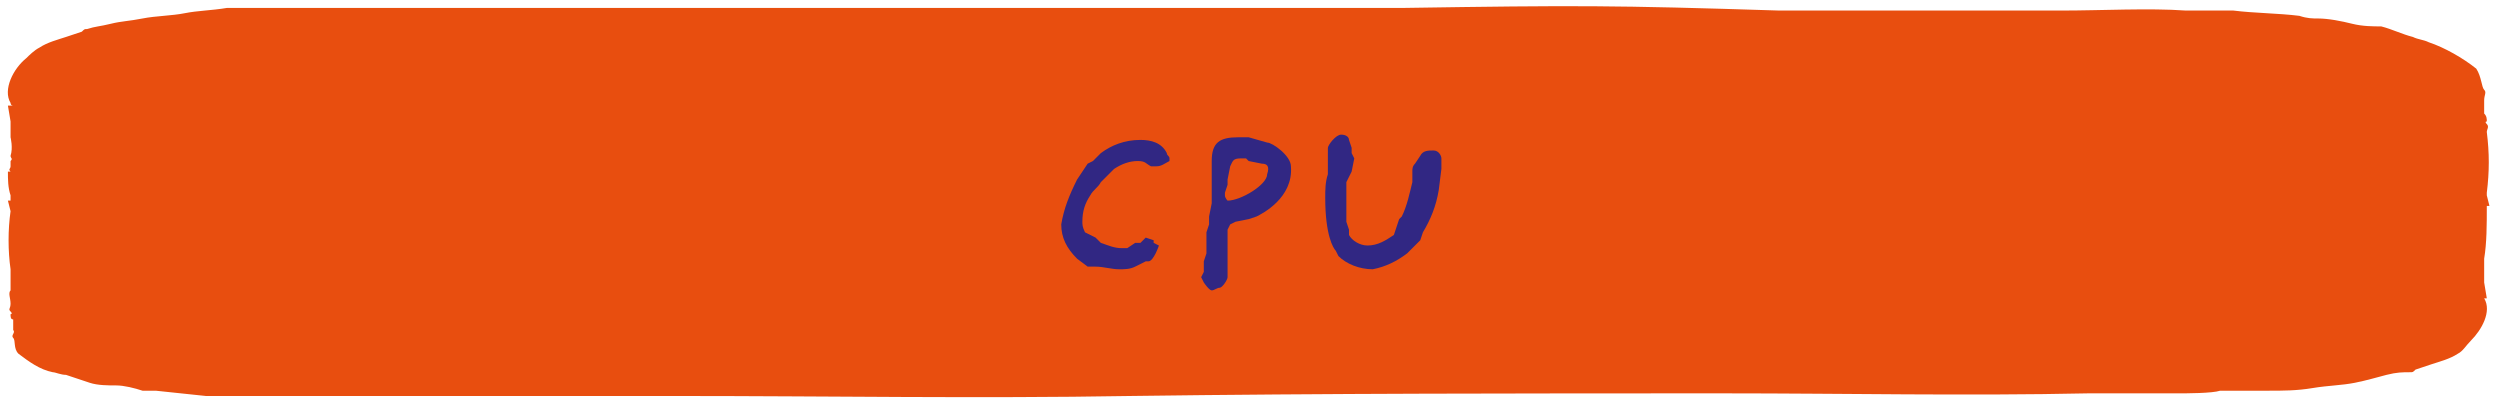 <?xml version="1.0" encoding="utf-8"?>
<!-- Generator: Adobe Illustrator 21.1.0, SVG Export Plug-In . SVG Version: 6.00 Build 0)  -->
<svg version="1.1" id="Layer_1" xmlns="http://www.w3.org/2000/svg" xmlns:xlink="http://www.w3.org/1999/xlink" x="0px" y="0px"
	 viewBox="0 0 94.7 15.4" style="enable-background:new 0 0 94.7 15.4;" xml:space="preserve">
<style type="text/css">
	.st0{fill:#E84E0F;}
	.st1{fill:#312783;}
</style>
<title>knop-cpu-hvr</title>
<path class="st0" d="M94.3,7.8L94.3,7.8l-0.1-0.4V7.3c0.1-0.8,0.1-1.5,0-2.3c0-0.1,0.1-0.2,0-0.3s0-0.1,0-0.1c0-0.1,0-0.2-0.1-0.3
	c0-0.2,0-0.3,0-0.5s0.1-0.3,0-0.4S94,2.9,93.8,2.6c-0.5-0.4-1.2-0.8-1.8-1c-0.2-0.1-0.4-0.1-0.6-0.2C91,1.3,90.6,1.1,90.2,1
	c-0.3,0-0.7,0-1.1-0.1s-0.9-0.2-1.3-0.2c-0.2,0-0.4,0-0.7-0.1c-0.8-0.1-1.7-0.1-2.5-0.2c-0.6,0-1.2,0-1.8,0c-1.4-0.1-3.2,0-4.7,0
	s-3.1,0-4.6,0c-2.1,0-4,0-6.1,0c-6.3-0.2-7.7-0.2-14.2-0.1c-8.3,0-16.8,0-25.1,0c-2.3,0-4.8,0-7.1,0s-4.7,0-7.1,0h-1.1
	c-0.6,0-1.1,0-1.7,0H8.7h0l0,0H8.6C8,0.4,7.5,0.4,7,0.5S5.9,0.6,5.4,0.7S4.6,0.8,4.2,0.9S3.6,1,3.3,1.1c-0.1,0-0.1,0-0.2,0.1
	L2.5,1.4c-0.3,0.1-0.7,0.2-1,0.4C1.3,1.9,1.1,2.1,1,2.2C0.5,2.6,0.1,3.4,0.4,3.9c0,0,0,0.1,0.1,0.1H0.3l0.1,0.6c0,0,0,0,0,0.1
	s0,0.2,0,0.4s0,0.1,0,0.1s0.1,0.4,0,0.7c0,0.1,0.1,0.1,0,0.2c0,0.1,0,0.1,0,0.2s-0.1,0.1,0,0.2l0,0H0.3c0,0.3,0,0.6,0.1,0.9v0.2H0.3
	L0.4,8l0,0c-0.1,0.7-0.1,1.5,0,2.2c0,0.1,0,0.2,0,0.4V11c-0.1,0.1,0,0.3,0,0.5s-0.1,0.2,0,0.3s0,0.1,0,0.1c0,0.1,0,0.2,0.1,0.2v0.4
	c0.1,0.1-0.1,0.2,0,0.3s0,0.4,0.2,0.6C1.1,13.7,1.5,14,2,14.1c0.1,0,0.3,0.1,0.5,0.1c0.3,0.1,0.6,0.2,0.9,0.3s0.7,0.1,1,0.1
	s0.7,0.1,1,0.2c0.2,0,0.3,0,0.5,0L7.8,15c0.5,0,1,0,1.5,0c1.5,0,3.1,0,4.5,0c4,0,7.9,0,11.8,0c5.8,0,11.4,0.1,17.2,0
	c7.4-0.1,14.9-0.1,22.5-0.1c4.6,0,9.2,0.1,13.8,0c1.2,0,2.3,0,3.4,0c0.3,0,1.3,0,1.6-0.1h1.8c0.6,0,1.1,0,1.7-0.1s1.1-0.1,1.6-0.2
	s0.8-0.2,1.2-0.3s0.6-0.1,0.9-0.1c0.1,0,0.1,0,0.2-0.1l0.6-0.2c0.3-0.1,0.7-0.2,1-0.4c0.2-0.1,0.3-0.3,0.5-0.5
	c0.4-0.4,0.8-1.1,0.5-1.6l0,0h0.1l-0.1-0.6c0,0,0,0,0-0.1c0,0,0,0,0-0.1c0-0.2,0-0.4,0-0.7c0.1-0.6,0.1-1.3,0.1-2L94.3,7.8L94.3,7.8
	z"/>
<path class="st1" d="M43.8,6.3c0,0-0.1,0-0.2,0c-0.2-0.1-0.2-0.2-0.5-0.2s-0.6,0.1-0.9,0.3l-0.1,0.1l-0.4,0.4
	c-0.1,0.2-0.3,0.3-0.4,0.5C41.1,7.7,41,8,41,8.4c0,0.1,0,0.2,0.1,0.4L41.5,9l0.1,0.1l0.1,0.1c0.3,0.1,0.5,0.2,0.8,0.2
	c0.1,0,0.1,0,0.2,0L43,9.2h0.2L43.4,9l0.3,0.1v0.1l0.2,0.1c0,0-0.2,0.6-0.4,0.6h-0.1L43,10.1c-0.2,0.1-0.4,0.1-0.6,0.1
	c-0.3,0-0.6-0.1-0.9-0.1h-0.3l-0.4-0.3c-0.4-0.4-0.6-0.8-0.6-1.3c0.1-0.6,0.3-1.1,0.6-1.7l0.4-0.6l0.2-0.1l0.3-0.3
	c0.4-0.3,0.9-0.5,1.5-0.5c0.4,0,0.8,0.1,1,0.5c0,0.1,0.1,0.1,0.1,0.2v0.1C44.1,6.2,44,6.3,43.8,6.3z"/>
<path class="st1" d="M47.6,8.2l-0.3,0.1l-0.5,0.1l-0.2,0.1l-0.1,0.2V9v0.2v0.4v0.9c0,0.1-0.2,0.4-0.3,0.4S46,11,45.9,11
	s-0.3-0.3-0.3-0.3l-0.1-0.2l0.1-0.2V9.9l0.1-0.3V8.8l0.1-0.3V8.2l0.1-0.5V7.2c0,0,0-0.2,0-0.3c0-0.1,0-0.3,0-0.4V6.1
	c0-0.7,0.3-0.9,1-0.9c0.1,0,0.3,0,0.4,0L48,5.4c0.2,0,0.9,0.5,0.9,0.9C49,7.5,47.8,8.1,47.6,8.2z M47.8,6.2l-0.5-0.1L47.2,6H47
	c-0.3,0-0.3,0.1-0.4,0.3l-0.1,0.5V7l-0.1,0.3c0,0,0,0,0,0.1s0.1,0.2,0.1,0.2C47,7.6,48,7,48,6.6C48.1,6.3,48,6.2,47.8,6.2L47.8,6.2z
	"/>
<path class="st1" d="M54.6,6.4l-0.1,0.8c-0.1,0.6-0.3,1.1-0.6,1.6l-0.1,0.3l-0.5,0.5c-0.4,0.3-0.8,0.5-1.3,0.6c-0.5,0-1-0.2-1.3-0.5
	l-0.1-0.2c-0.1-0.1-0.4-0.6-0.4-2c0-0.3,0-0.6,0.1-0.9l0-0.6V5.6c0-0.1,0.3-0.5,0.5-0.5s0.3,0.1,0.3,0.2l0.1,0.3v0.2L51.3,6
	l-0.1,0.5L51,6.9v1.5l0.1,0.3v0.2c0.1,0.2,0.4,0.4,0.7,0.4c0.4,0,0.7-0.2,1-0.4L53,8.3l0.1-0.1c0.2-0.4,0.3-0.9,0.4-1.3
	c0-0.2,0-0.3,0-0.4s0-0.2,0.1-0.3l0.2-0.3c0.1-0.2,0.3-0.2,0.5-0.2s0.3,0.2,0.3,0.3c0,0,0,0,0,0.1V6.4z"/>
</svg>
